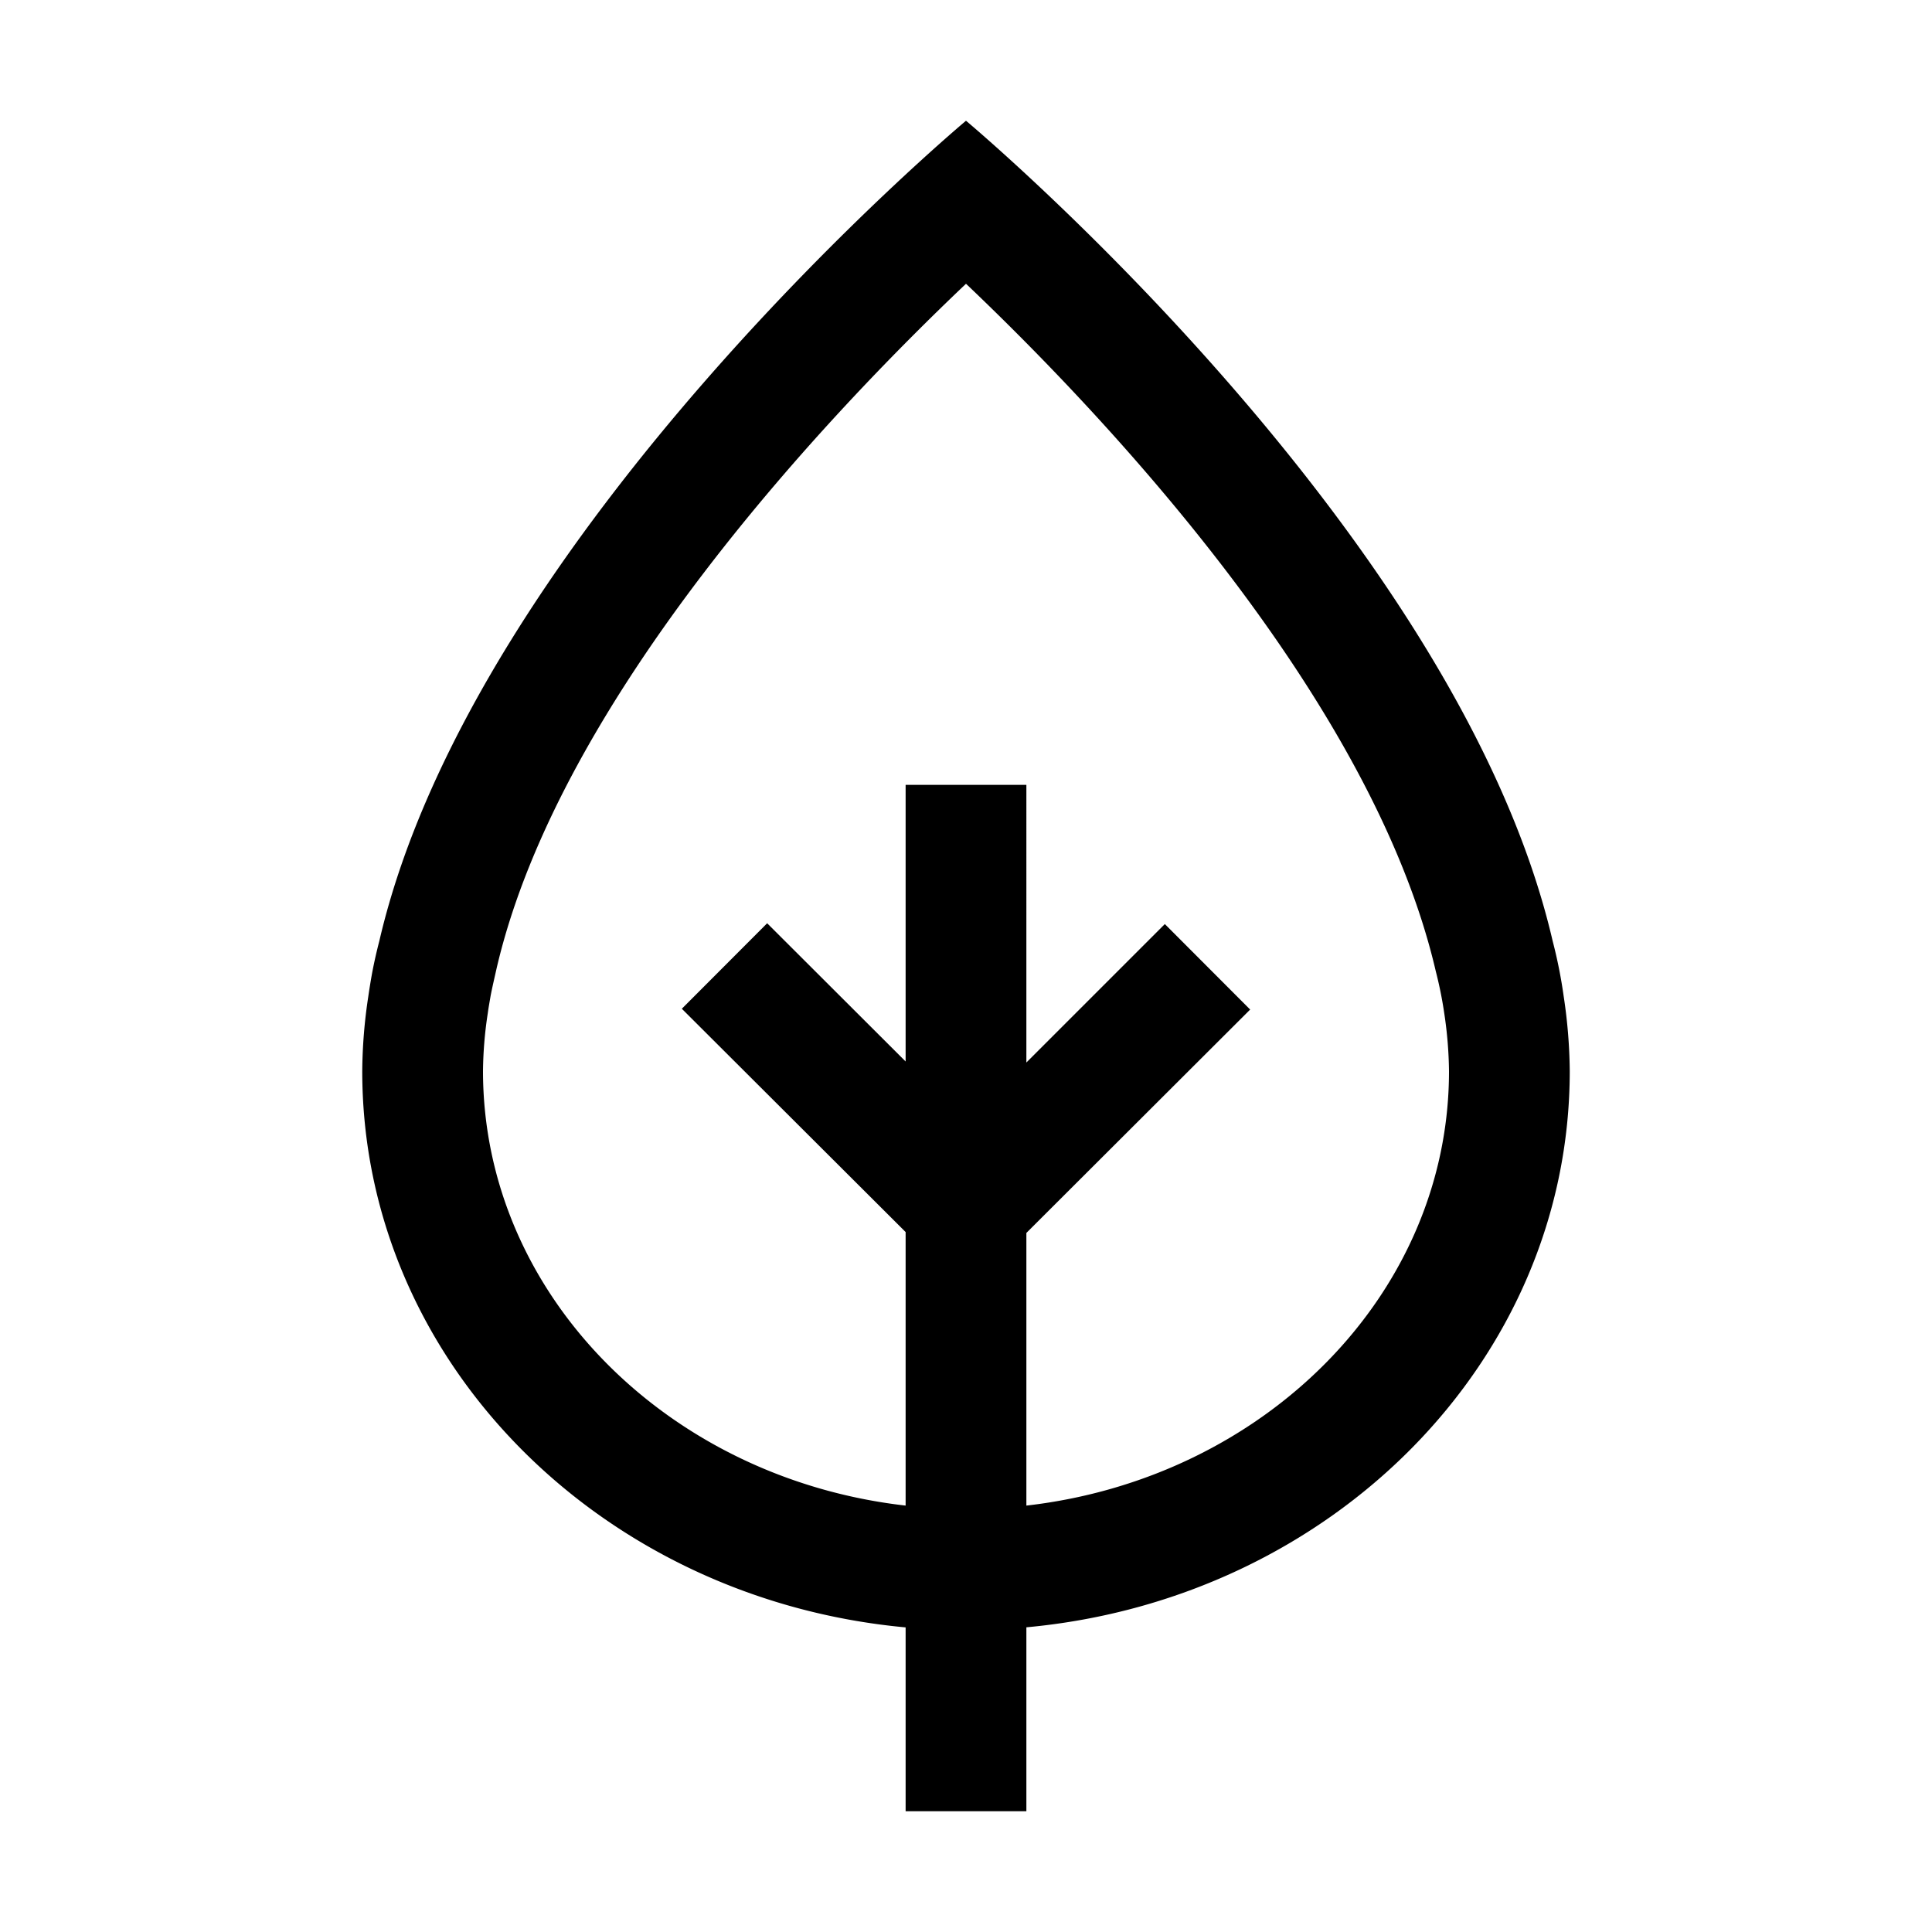 <svg xmlns="http://www.w3.org/2000/svg" width="24" height="24"><path d="M19.5 13.306a6.5 6.5 0 0 0-.075-.927 6 6 0 0 0-.137-.688C18.11 6.605 12 1.5 12 1.5S5.89 6.606 4.712 11.69a6 6 0 0 0-.09.4q-.026.144-.047.289a6.4 6.4 0 0 0-.075.927c0 3.6 2.96 6.56 6.75 6.91V22.5h1.5v-2.285c3.79-.348 6.75-3.308 6.75-6.91m-6.75 5.4v-3.389l2.78-2.775-1.06-1.062-1.72 1.72V9.75h-1.5v3.436l-1.72-1.717-1.06 1.062 2.78 2.774v3.398C8.295 18.366 6 16.078 6 13.303a5 5 0 0 1 .06-.72c.01-.075.025-.155.035-.215.02-.103.044-.205.075-.343.786-3.375 4.15-6.906 5.83-8.5 1.68 1.597 5.046 5.136 5.836 8.541a5 5 0 0 1 .106.528q.054.354.058.713c0 2.77-2.295 5.059-5.25 5.396z"/></svg>